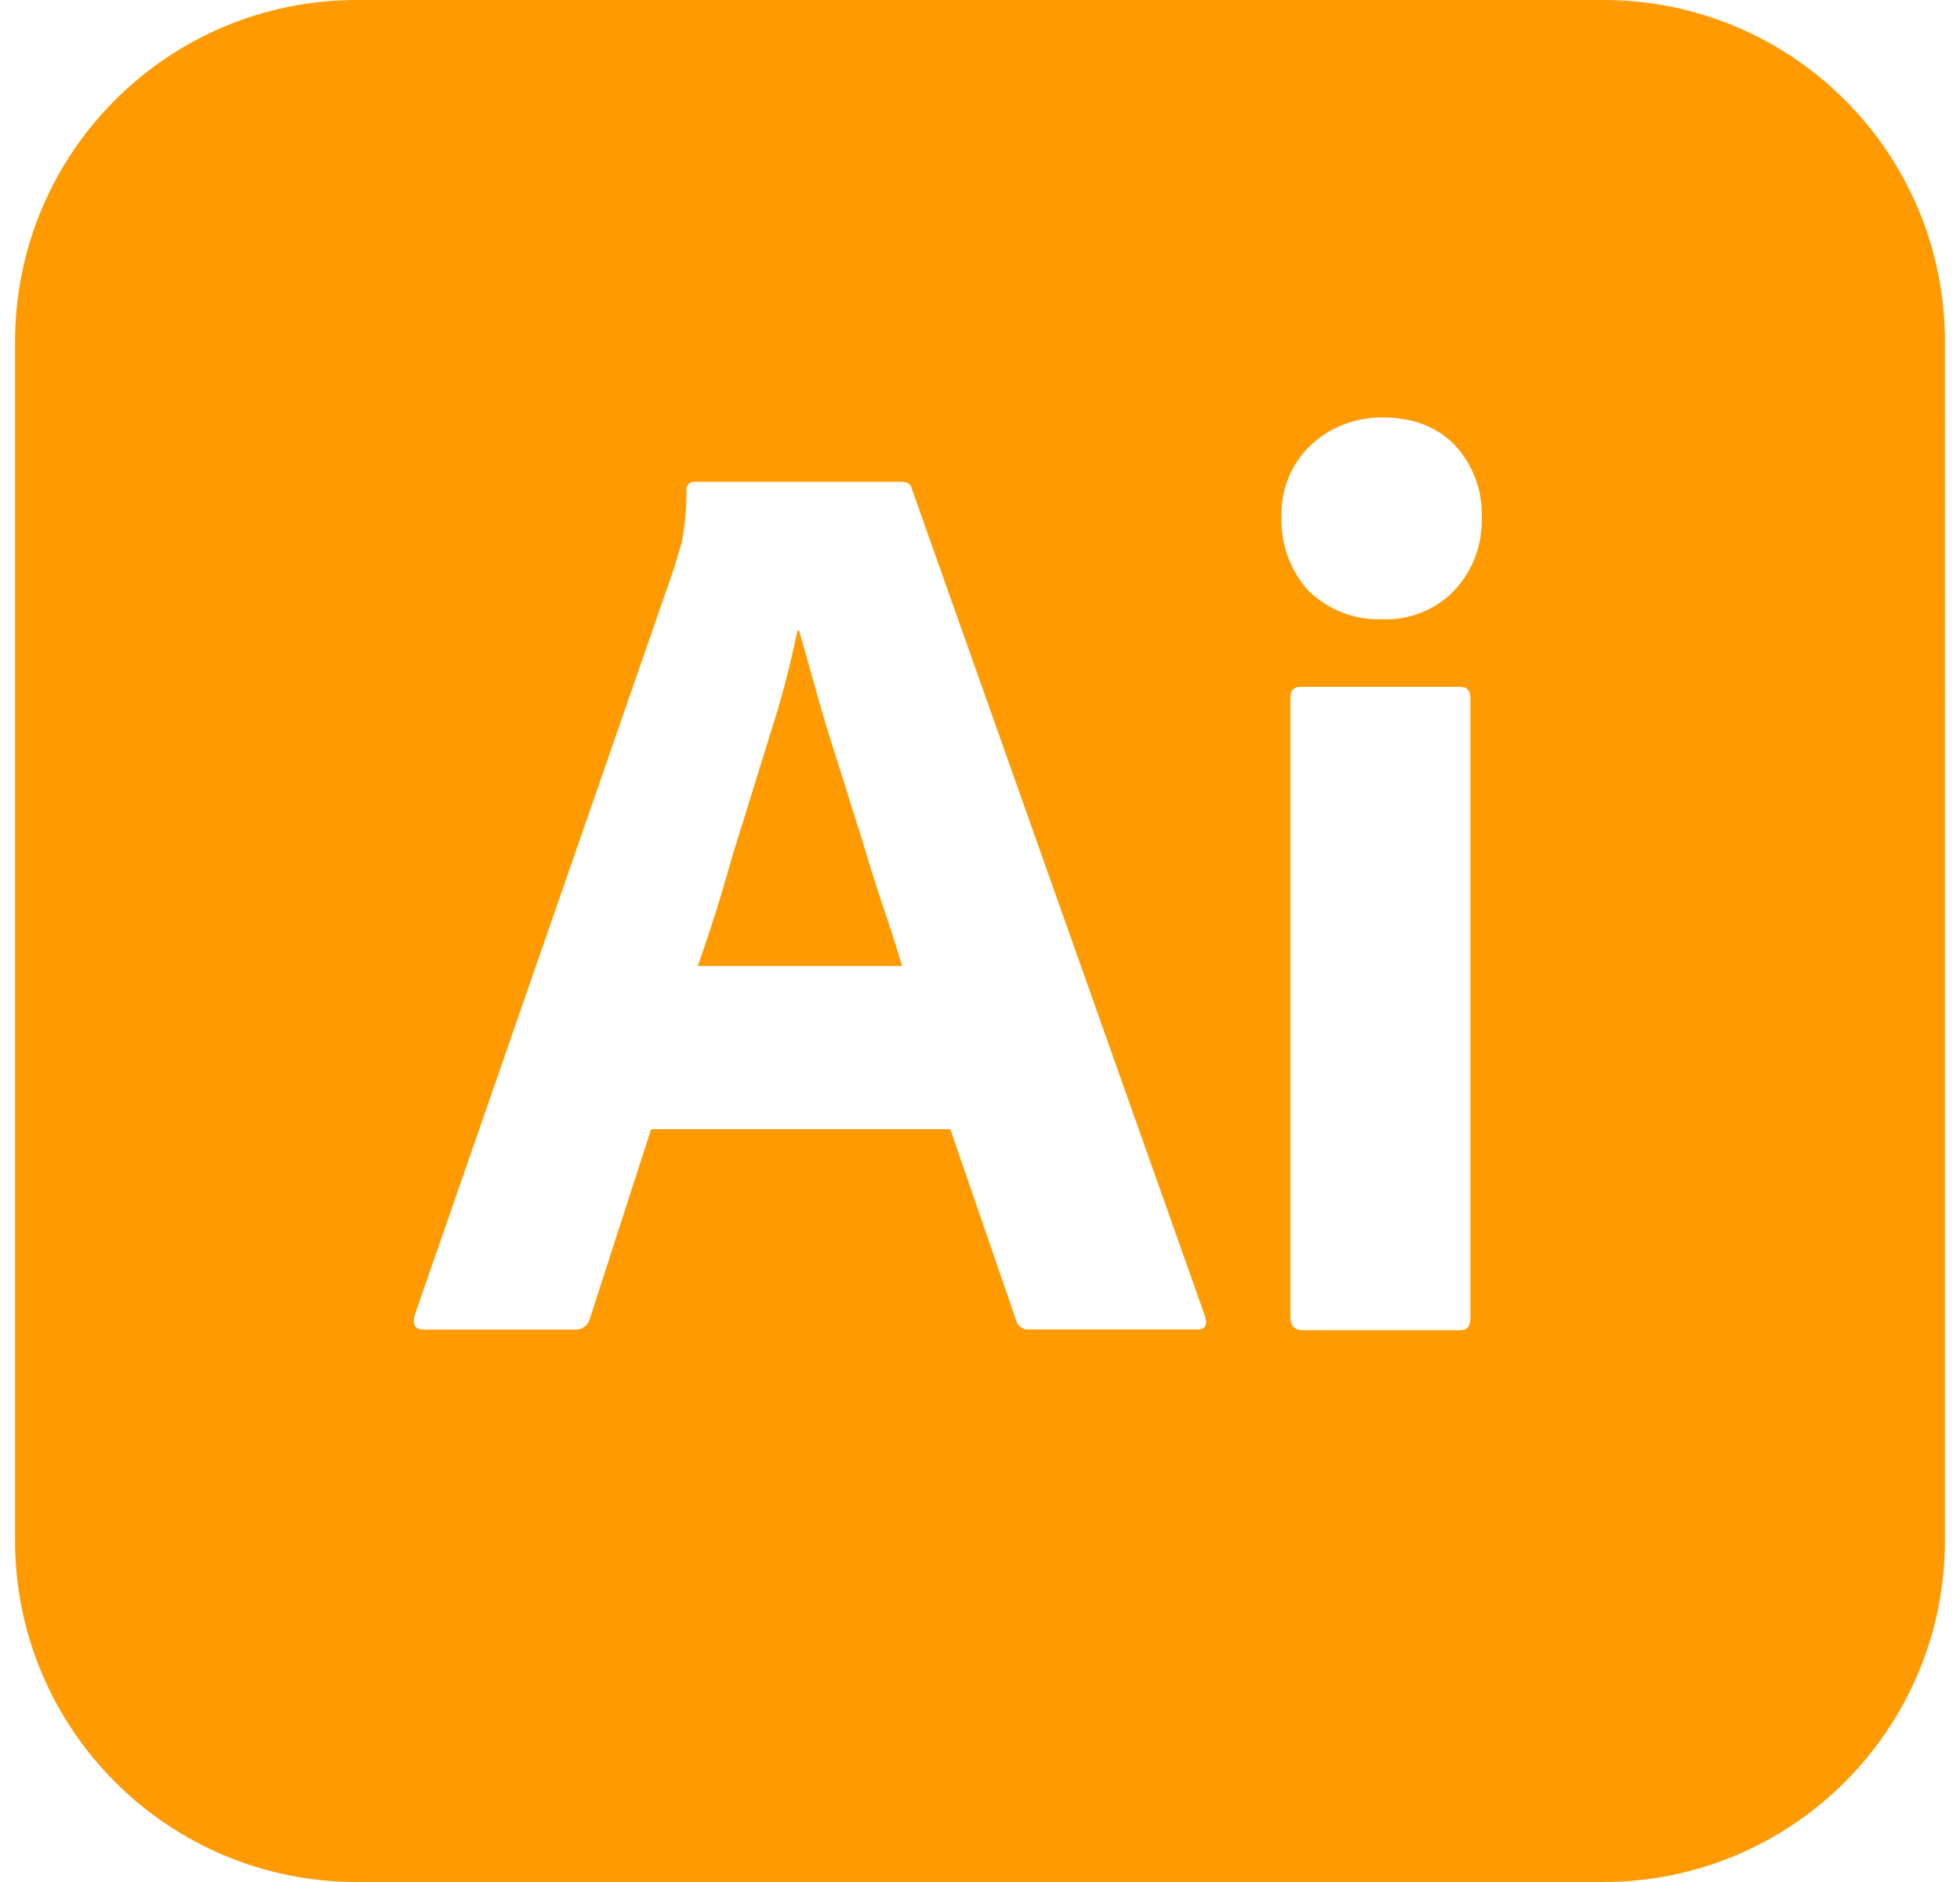 <svg fill="#FF9A00" role="img" viewBox="0 0 25 24" xmlns="http://www.w3.org/2000/svg"><title>Adobe Illustrator</title><path d="M10.992 10.697c-0.103-0.318-0.195-0.626-0.297-0.943-0.103-0.318-0.195-0.615-0.277-0.913-0.082-0.287-0.154-0.554-0.226-0.8h-0.02c-0.092 0.441-0.205 0.882-0.349 1.323-0.154 0.492-0.308 1.005-0.472 1.518-0.144 0.523-0.297 1.005-0.451 1.436h2.605c-0.062-0.216-0.144-0.472-0.236-0.74-0.092-0.276-0.185-0.573-0.277-0.881zM20.449 0H4.551C2.141 0 0.192 1.949 0.192 4.359v15.282c0 2.41 1.949 4.359 4.359 4.359h15.898c2.41 0 4.359-1.949 4.359-4.359V4.359C24.808 1.949 22.859 0 20.449 0zM15.269 16.954h-2.144c-0.071 0.01-0.143-0.041-0.163-0.113l-0.841-2.441H8.305l-0.779 2.41c-0.021 0.092-0.103 0.154-0.195 0.145H5.403c-0.113 0-0.144-0.063-0.113-0.185L8.592 7.262c0.031-0.103 0.062-0.215 0.103-0.339 0.041-0.215 0.062-0.441 0.061-0.667-0.01-0.051 0.031-0.103 0.082-0.112h2.657c0.082 0 0.123 0.031 0.133 0.082l3.744 10.564c0.031 0.112 0 0.164-0.103 0.164z m3.487-0.154c0 0.113-0.04 0.164-0.132 0.164H16.613c-0.103 0-0.154-0.063-0.154-0.164v-7.897c0-0.103 0.042-0.144 0.134-0.144h2.031c0.092 0 0.132 0.051 0.132 0.144v7.897z m-0.214-9.262c-0.237 0.246-0.586 0.379-0.934 0.359-0.338 0.01-0.667-0.123-0.914-0.359-0.236-0.256-0.359-0.595-0.349-0.943-0.01-0.349 0.123-0.677 0.368-0.913 0.248-0.236 0.576-0.359 0.915-0.359 0.401 0 0.707 0.123 0.934 0.359 0.226 0.246 0.349 0.574 0.338 0.913 0.01 0.349-0.113 0.687-0.358 0.943z"/></svg>